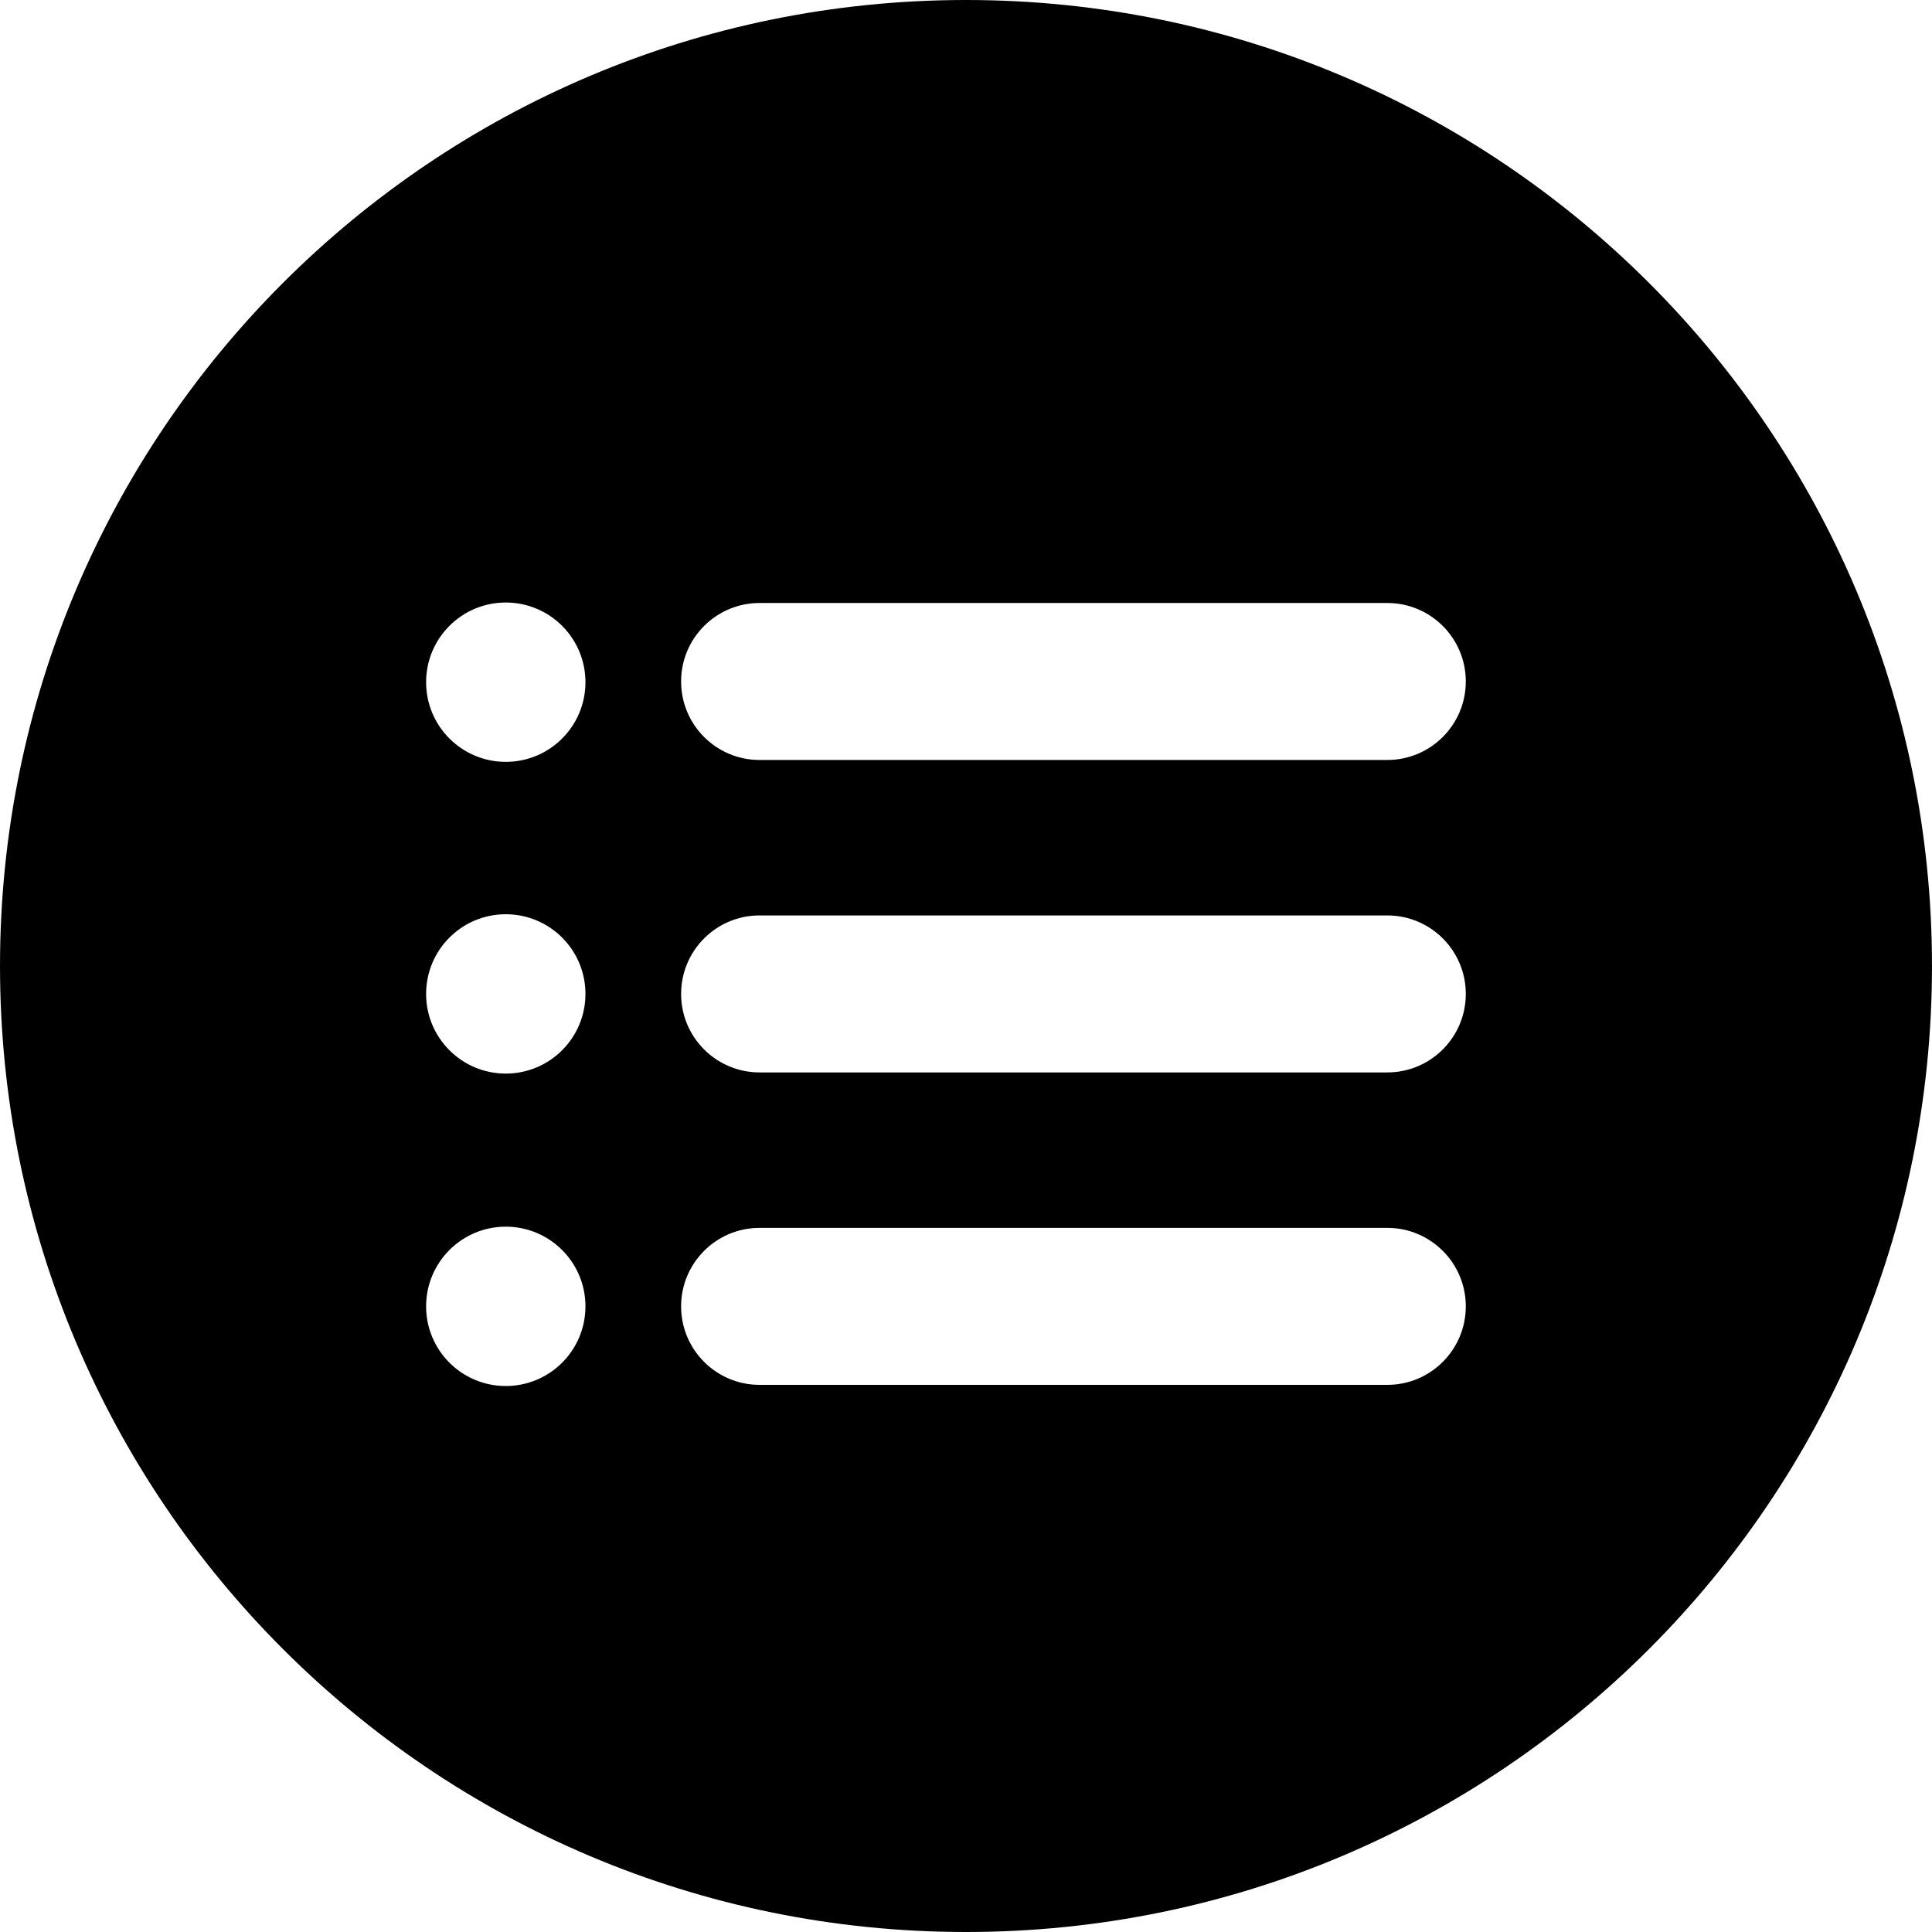 <?xml version="1.0" encoding="iso-8859-1"?>
<!-- Generator: Adobe Illustrator 19.0.0, SVG Export Plug-In . SVG Version: 6.00 Build 0)  -->
<svg version="1.1" id="Layer_1" xmlns="http://www.w3.org/2000/svg" xmlns:xlink="http://www.w3.org/1999/xlink" x="0px" y="0px"
	 viewBox="0 0 300.003 300.003" style="enable-background:new 0 0 300.003 300.003;" xml:space="preserve">
<g>
	<g>
		<path d="M150.001,0c-82.838,0-150,67.159-150,150c0,82.838,67.162,150.003,150,150.003c82.843,0,150-67.165,150-150.003
			C300.001,67.159,232.843,0,150.001,0z M78.538,215.222c-6.832,0-12.372-5.54-12.372-12.369c0-6.837,5.54-12.374,12.372-12.374
			c6.832,0,12.372,5.537,12.372,12.374C90.91,209.685,85.371,215.222,78.538,215.222z M78.538,166.708
			c-6.832,0-12.372-5.54-12.372-12.372c0-6.834,5.54-12.372,12.372-12.372c6.832,0,12.372,5.537,12.372,12.372
			S85.371,166.708,78.538,166.708z M78.538,118.303c-6.832,0-12.372-5.54-12.372-12.372c0-6.834,5.54-12.372,12.372-12.372
			c6.832,0,12.372,5.537,12.372,12.372C90.91,112.766,85.371,118.303,78.538,118.303z M215.423,215.043H117.95
			c-6.73,0-12.187-5.457-12.187-12.187c0-6.733,5.457-12.19,12.187-12.19h97.474c6.73,0,12.187,5.457,12.187,12.19
			C227.609,209.586,222.15,215.043,215.423,215.043z M215.423,166.527H117.95c-6.73,0-12.187-5.457-12.187-12.187
			c0-6.733,5.457-12.19,12.187-12.19h97.474c6.73,0,12.187,5.457,12.187,12.19C227.609,161.07,222.15,166.527,215.423,166.527z
			 M215.423,118.01H117.95c-6.73,0-12.187-5.457-12.187-12.19c0-6.733,5.457-12.187,12.187-12.187h97.474
			c6.73,0,12.187,5.457,12.187,12.187C227.609,112.551,222.15,118.01,215.423,118.01z"/>
	</g>
</g>
<g>
</g>
<g>
</g>
<g>
</g>
<g>
</g>
<g>
</g>
<g>
</g>
<g>
</g>
<g>
</g>
<g>
</g>
<g>
</g>
<g>
</g>
<g>
</g>
<g>
</g>
<g>
</g>
<g>
</g>
</svg>
